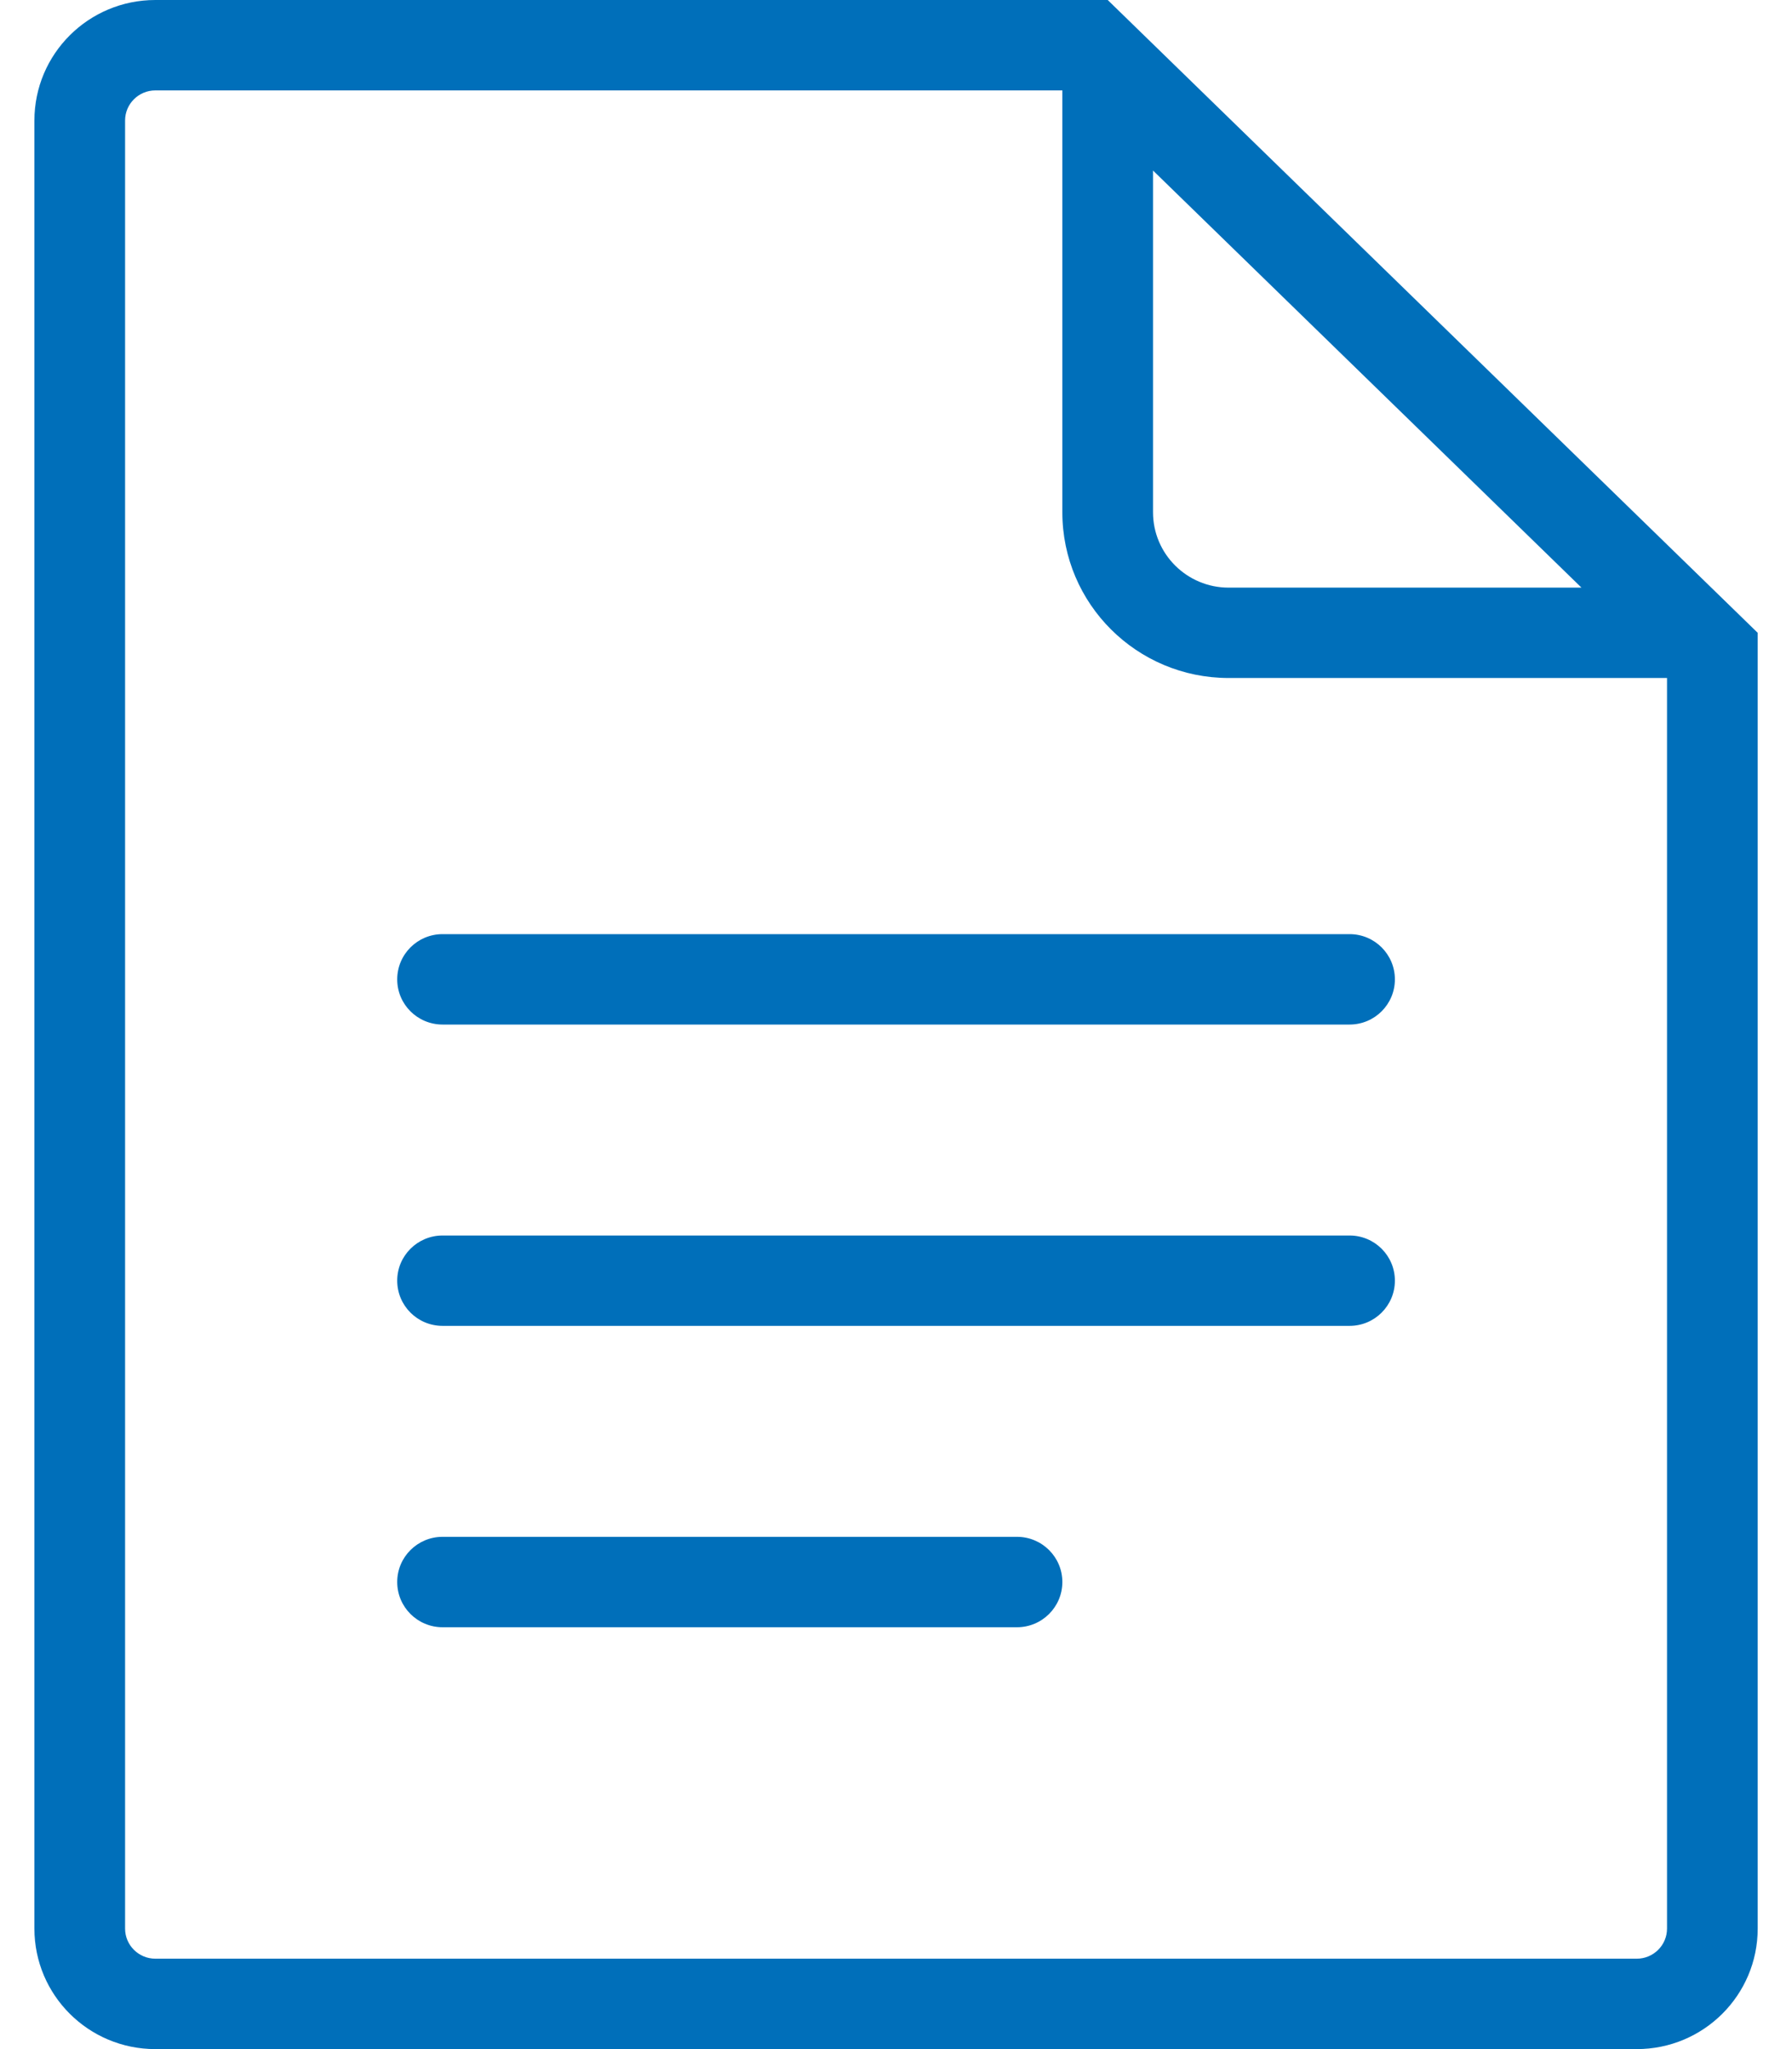 <svg width="35" height="40" viewBox="0 0 35 40" fill="none" xmlns="http://www.w3.org/2000/svg">
<path d="M8.644 18.235C8.154 18.235 7.758 18.63 7.758 19.118C7.758 19.605 8.154 20 8.644 20H26.359C26.848 20 27.244 19.605 27.244 19.118C27.244 18.63 26.848 18.235 26.359 18.235H8.644Z" fill="#006FBA"/>
<path d="M7.758 25C7.758 24.513 8.154 24.118 8.644 24.118H26.359C26.848 24.118 27.244 24.513 27.244 25C27.244 25.487 26.848 25.882 26.359 25.882H8.644C8.154 25.882 7.758 25.487 7.758 25Z" fill="#006FBA"/>
<path d="M8.644 30C8.154 30 7.758 30.395 7.758 30.882C7.758 31.37 8.154 31.765 8.644 31.765H19.863C20.352 31.765 20.749 31.37 20.749 30.882C20.749 30.395 20.352 30 19.863 30H8.644Z" fill="#006FBA"/>
<path fill-rule="evenodd" clip-rule="evenodd" d="M34.33 12.353L21.635 0H3.034C1.729 0 0.672 1.053 0.672 2.353V37.647C0.672 38.947 1.729 40 3.034 40H31.968C33.273 40 34.33 38.947 34.33 37.647V12.353ZM3.034 1.765H20.749V10C20.749 11.787 22.203 13.235 23.997 13.235H32.559V37.647C32.559 37.972 32.294 38.235 31.968 38.235H3.034C2.708 38.235 2.443 37.972 2.443 37.647V2.353C2.443 2.028 2.708 1.765 3.034 1.765ZM22.52 3.329L30.888 11.471H23.997C23.181 11.471 22.52 10.812 22.52 10V3.329Z" fill="#006FBA"/>
</svg>

